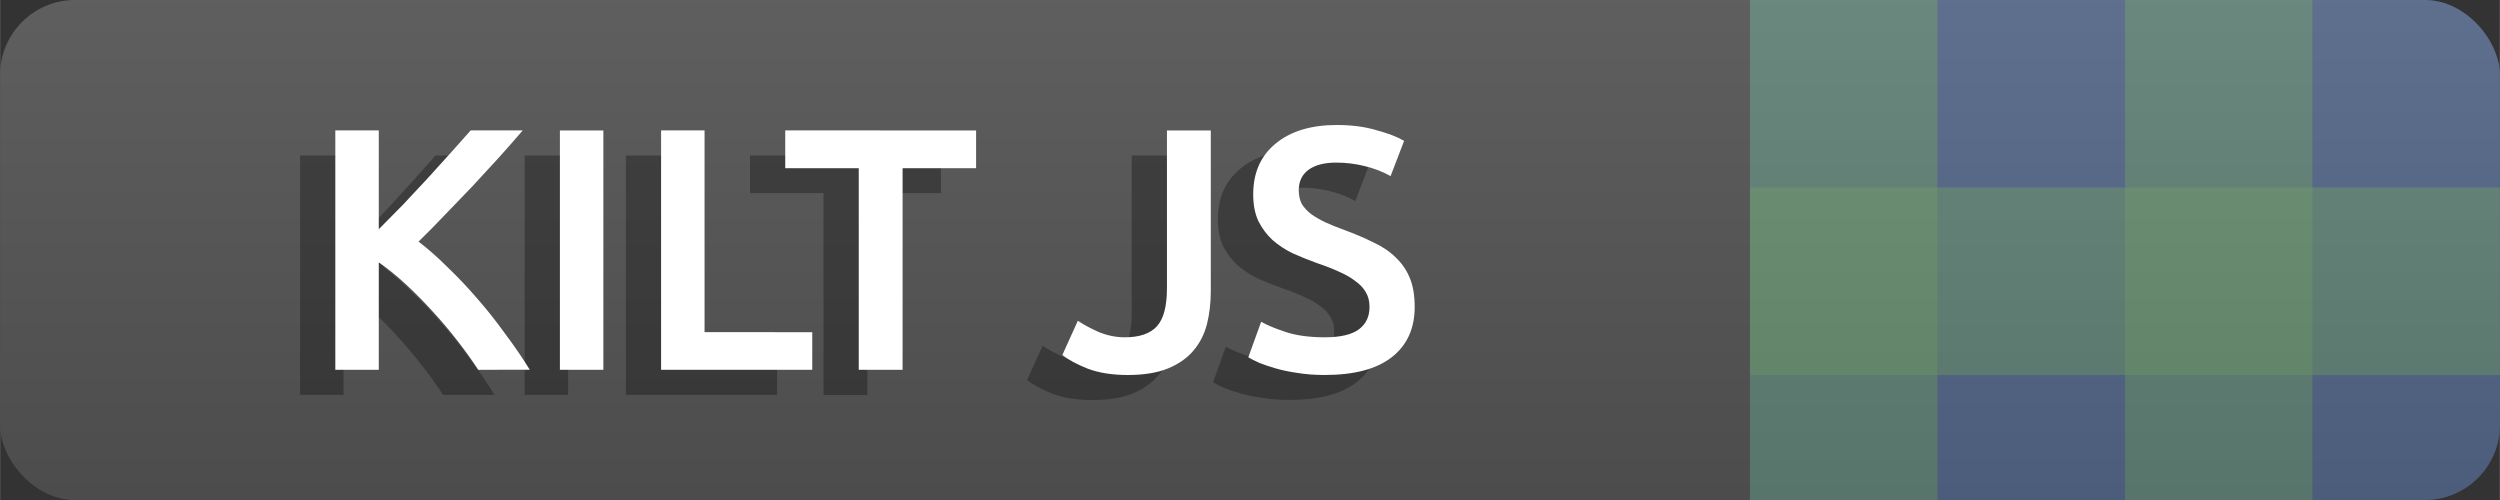 <svg xmlns="http://www.w3.org/2000/svg" viewBox="0 0 26.458 5.292" height="20" width="100">
  <rect x="0" y="0" width="26.458" height="5.292" fill="#333333" stroke="none"/>
  <defs>
    <linearGradient gradientUnits="userSpaceOnUse" gradientTransform="matrix(.592 0 0 .118 0 291.708)" id="b" x2="0" y2="44.721">
      <stop offset="0" stop-color="#bbb" stop-opacity=".1"/>
      <stop offset="1" stop-opacity=".1"/>
    </linearGradient>
    <clipPath id="a">
      <rect y="291.708" rx=".794" height="5.292" width="26.458" fill="#fff" stroke-width=".265"/>
    </clipPath>
  </defs>
  <g clip-path="url(#a)" transform="translate(0 -291.708)">
    <path fill="#55688a" d="M18.256 291.708h8.202V297h-8.202z"/>
    <rect rx="0" y="291.708" x="18.521" height="5.292" width="1.984" opacity=".5" fill="#709d66"/>
    <rect rx="0" y="291.708" x="22.49" height="5.292" width="1.984" opacity=".5" fill="#709d66"/>
    <rect transform="rotate(-90)" rx="0" y="18.521" x="-295.677" height="7.938" width="1.984" opacity=".5" fill="#709d66"/>
    <path d="M0 291.708h18.52V297H0z" fill="#555"/>
    <path d="M0 291.708h26.458V297H0z" fill="url(#b)"/>
  </g>
  <g style="line-height:1.25" aria-label="KILT JS" font-weight="500" font-size="4.047" font-family="Ubuntu" letter-spacing="0" word-spacing="0" fill="#010101" fill-opacity=".302" stroke-width=".101">
    <path style="-inkscape-font-specification:'Ubuntu Medium'" d="M4.688 4.179q-.095-.147-.22-.307-.124-.161-.262-.311-.136-.15-.282-.285-.146-.135-.289-.234v1.137h-.46V1.646h.46v1.045q.121-.12.253-.256l.26-.277.248-.274.212-.238h.551q-.12.139-.255.289-.136.15-.278.303-.143.15-.289.3-.142.15-.281.285.153.117.31.274.161.153.315.332.153.176.292.37.143.19.26.38zM5.552 1.646h.46v2.533h-.46zM8.223 3.78v.399h-1.6V1.646h.46V3.78zM9.958 1.646v.398h-.779V4.18h-.464V2.044h-.778v-.398zM12.441 3.345q0 .187-.04.347-.04.161-.143.282-.098.12-.27.19-.168.07-.428.07-.24 0-.42-.066-.175-.07-.27-.147l.164-.361q.092.062.223.12.135.055.274.055.234 0 .34-.117.106-.117.106-.402v-1.67h.464zM13.646 3.835q.248 0 .362-.084.113-.084.113-.238 0-.091-.04-.157-.037-.066-.11-.117-.07-.054-.172-.098-.102-.048-.233-.092-.132-.047-.256-.102-.12-.059-.216-.143-.091-.084-.15-.2-.055-.118-.055-.282 0-.343.238-.537.238-.197.647-.197.237 0 .42.054.186.052.292.114l-.142.372q-.124-.07-.274-.106-.146-.036-.304-.036-.186 0-.292.077-.102.076-.102.215 0 .084.033.146.036.059.098.106.066.048.15.088.088.04.19.077.18.066.318.135.143.066.238.16.098.092.15.22.05.124.05.303 0 .344-.244.534-.241.186-.71.186-.156 0-.288-.022-.128-.018-.23-.047-.099-.03-.172-.059-.073-.033-.117-.058l.135-.377q.1.055.267.11.168.055.406.055z"/>
  </g>
  <g style="line-height:1.25" aria-label="KILT JS" font-weight="500" font-size="4.047" font-family="Ubuntu" letter-spacing="0" word-spacing="0" fill="#fff" stroke-width=".101">
    <path style="-inkscape-font-specification:'Ubuntu Medium'" d="M5.061 3.914q-.095-.146-.22-.307-.124-.16-.262-.31-.136-.15-.282-.286-.146-.135-.289-.234v1.137h-.46V1.38h.46v1.046q.121-.121.253-.256l.26-.278.248-.274.212-.238h.551q-.12.14-.255.29l-.278.302q-.143.15-.289.3-.142.15-.281.285.153.117.31.274.161.154.315.333.153.175.292.369.143.19.26.38zM5.925 1.381h.46v2.533h-.46zM8.596 3.516v.398h-1.6V1.38h.46v2.135zM10.33 1.381v.399h-.778v2.134h-.464V1.78H8.31V1.38zM12.814 3.08q0 .187-.04.348-.04.16-.142.281-.1.12-.27.19-.169.07-.428.07-.242 0-.42-.066-.176-.07-.271-.146l.164-.362q.092.062.223.12.135.055.274.055.234 0 .34-.117.106-.117.106-.402v-1.67h.464zM14.019 3.57q.249 0 .362-.084.113-.084.113-.237 0-.092-.04-.157-.037-.066-.11-.117-.07-.055-.172-.099-.102-.047-.233-.091-.132-.048-.256-.103-.12-.058-.216-.142-.091-.084-.15-.201-.054-.117-.054-.282 0-.343.237-.537.238-.197.647-.197.237 0 .42.055.187.05.293.113l-.143.373q-.124-.07-.274-.106-.146-.037-.303-.037-.187 0-.293.077-.102.077-.102.216 0 .084.033.146.036.058.098.106.066.047.15.087.088.04.19.077.18.066.318.135.143.066.238.161.098.092.15.22.05.124.05.303 0 .343-.244.533-.241.187-.709.187-.157 0-.289-.022-.128-.018-.23-.048-.099-.029-.172-.058-.073-.033-.117-.059l.136-.376q.098.055.266.11.168.054.406.054z"/>
  </g>
</svg>